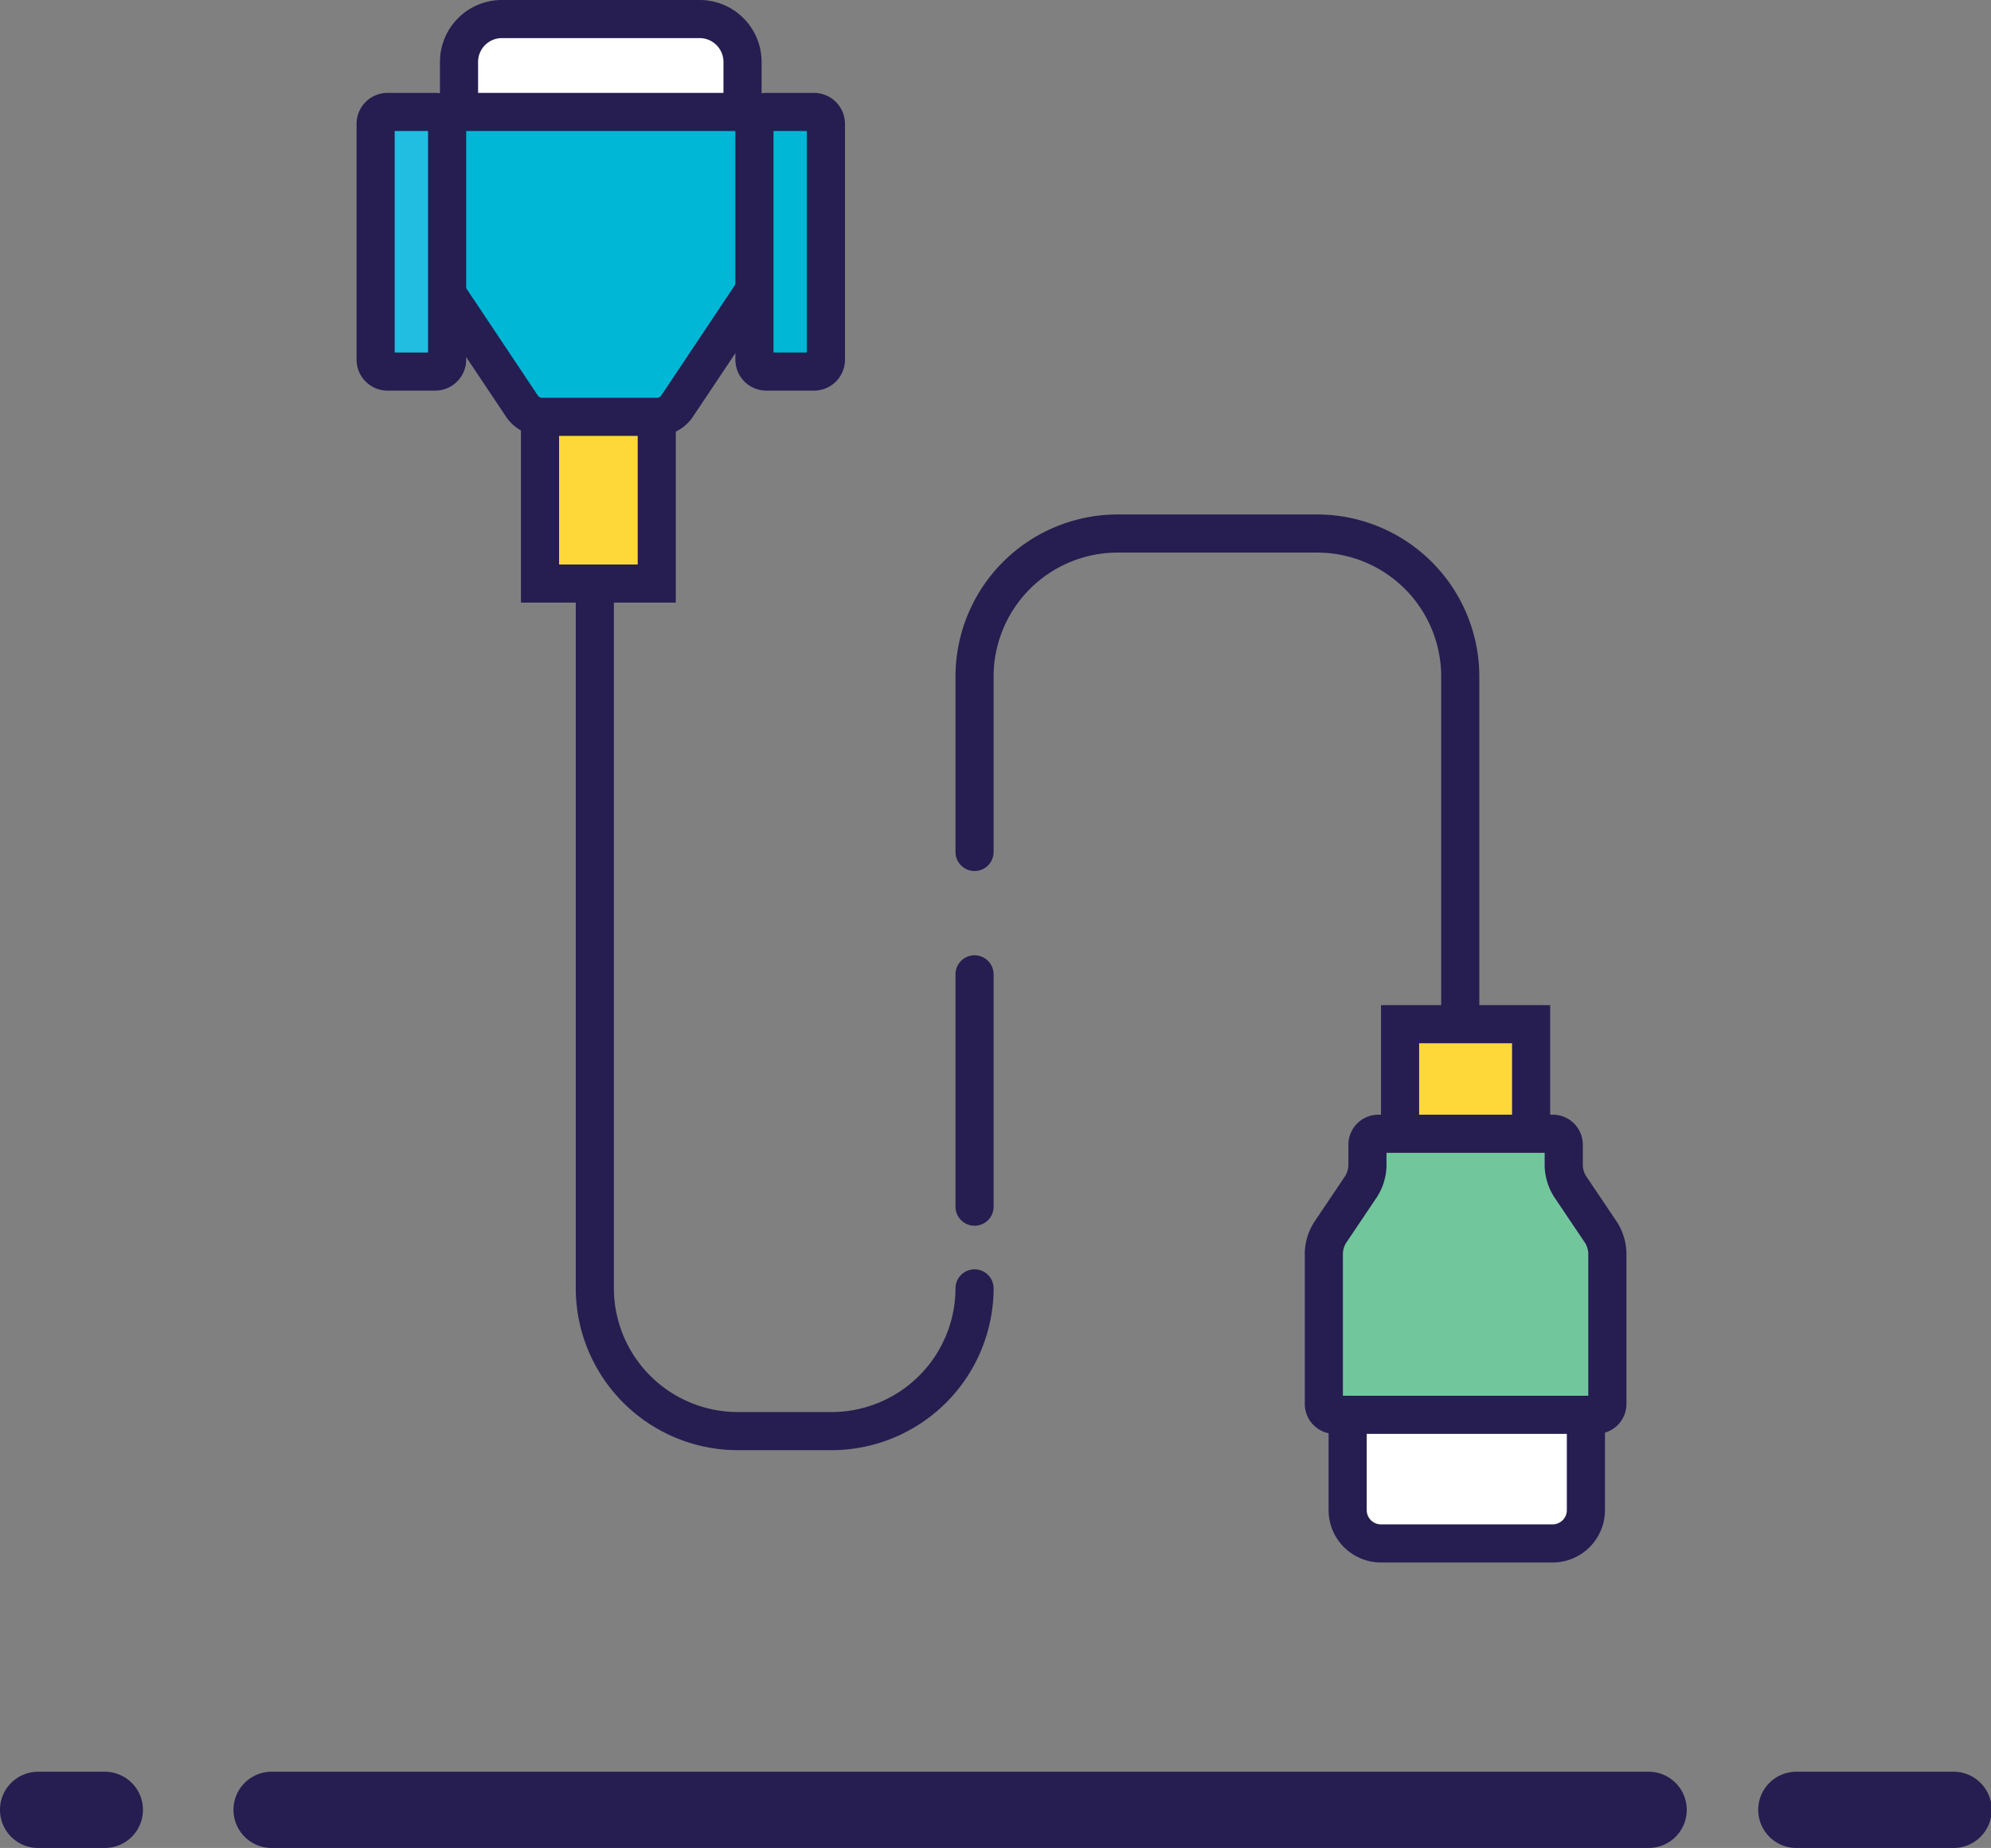 <?xml version="1.0" standalone="no"?><!DOCTYPE svg PUBLIC "-//W3C//DTD SVG 1.1//EN" "http://www.w3.org/Graphics/SVG/1.1/DTD/svg11.dtd"><svg t="1531984615931" class="icon" style="" viewBox="0 0 1103 1024" version="1.1" xmlns="http://www.w3.org/2000/svg" p-id="2570" xmlns:xlink="http://www.w3.org/1999/xlink" width="215.43" height="200"><rect x="0" y="0" width="1103" height="1024" fill="#808080" stroke="none"/><defs><style type="text/css"></style></defs><path d="M21.117 981.765h36.956a21.117 21.117 0 1 1 0 42.235H21.117a21.117 21.117 0 0 1 0-42.235z m974.044 0h87.11a21.117 21.117 0 0 1 0 42.235h-87.11a21.117 21.117 0 0 1 0-42.235z m-844.699 0h762.869a21.117 21.117 0 0 1 0 42.235H150.462a21.117 21.117 0 0 1 0-42.235z" fill="#261D50" p-id="2571"></path><path d="M460.704 803.573h-51.989a89.855 89.855 0 0 1-89.749-89.749v-397.273a10.559 10.559 0 0 1 21.117 0v397.273a68.711 68.711 0 0 0 68.632 68.632h51.989a68.711 68.711 0 0 0 68.632-68.632 10.559 10.559 0 0 1 21.117 0 89.855 89.855 0 0 1-89.749 89.749z m348.267-94.012a10.559 10.559 0 0 1-10.559-10.559V374.835a68.711 68.711 0 0 0-68.632-68.632h-110.695a68.711 68.711 0 0 0-68.632 68.632v97.365a10.559 10.559 0 0 1-21.117 0V374.835a89.855 89.855 0 0 1 89.749-89.749h110.695a89.855 89.855 0 0 1 89.749 89.749v324.167a10.559 10.559 0 0 1-10.559 10.559z m-269.076-30.356a10.559 10.559 0 0 1-10.559-10.559V539.816a10.559 10.559 0 0 1 21.117 0v128.803a10.559 10.559 0 0 1-10.559 10.598z" fill="#261D50" p-id="2572"></path><path d="M299.169 192.697h64.672v130.664h-64.672z" fill="#FDD838" p-id="2573"></path><path d="M374.4 333.92h-85.79V182.138h85.79z m-64.672-21.117h43.555v-109.547h-43.555z" fill="#261D50" p-id="2574"></path><path d="M258.254 9.899l151.122 0 0 87.77-151.122 0 0-87.77Z" fill="#FFFFFF" p-id="2575"></path><path d="M747.084 723.934l130.994 0 0 130.994-130.994 0 0-130.994Z" fill="#FFFFFF" p-id="2576"></path><path d="M387.598 114.826h-109.547a34.316 34.316 0 0 1-34.316-34.316V34.316a34.316 34.316 0 0 1 34.316-34.316h109.547a34.316 34.316 0 0 1 34.316 34.316v46.194a34.316 34.316 0 0 1-34.316 34.316z m-109.547-93.709a13.198 13.198 0 0 0-13.198 13.198v46.194a13.198 13.198 0 0 0 13.198 13.198h109.547a13.198 13.198 0 0 0 13.198-13.198V34.316a13.198 13.198 0 0 0-13.198-13.198z" fill="#261D50" p-id="2577"></path><path d="M423.234 146.503a25.341 25.341 0 0 1-3.616 11.879l-44.875 67.154a13.634 13.634 0 0 1-10.11 5.411h-64.989a13.621 13.621 0 0 1-10.11-5.411l-44.875-67.154a25.235 25.235 0 0 1-3.616-11.879V68.539a6.52 6.52 0 0 1 6.507-6.507h169.177a6.599 6.599 0 0 1 6.507 6.507z" fill="#00B7D6" p-id="2578"></path><path d="M364.686 241.531h-65.042a23.942 23.942 0 0 1-18.953-10.11l-44.875-67.154a35.807 35.807 0 0 1-5.279-17.765V68.539A17.079 17.079 0 0 1 247.602 51.474h169.125a17.079 17.079 0 0 1 17.066 17.066V146.503a35.926 35.926 0 0 1-5.385 17.752l-44.875 67.167a23.942 23.942 0 0 1-18.847 10.11z m-0.224-21.117z m-64.672 0h64.672a4.355 4.355 0 0 0 1.584-0.845l44.729-67.022a15.733 15.733 0 0 0 1.901-6.045V72.591h-161.021v73.911a15.601 15.601 0 0 0 1.835 6.032l44.743 67.035a4.316 4.316 0 0 0 1.571 0.845z m-1.623-0.884z" fill="#261D50" p-id="2579"></path><path d="M208.1 199.362a6.599 6.599 0 0 0 6.599 6.533h26.397a6.599 6.599 0 0 0 6.599-6.533V68.632a6.599 6.599 0 0 0-6.599-6.599h-26.397a6.599 6.599 0 0 0-6.599 6.599z" fill="#22BEE1" p-id="2580"></path><path d="M241.096 216.454h-26.397a17.158 17.158 0 0 1-17.158-17.092V68.632a17.158 17.158 0 0 1 17.158-17.158h26.397a17.158 17.158 0 0 1 17.158 17.158v130.783a17.158 17.158 0 0 1-17.158 17.039z m-22.437-21.117h18.478V72.591h-18.478z" fill="#261D50" p-id="2581"></path><path d="M417.955 199.362a6.599 6.599 0 0 0 6.599 6.533h26.397a6.599 6.599 0 0 0 6.599-6.533V68.632a6.599 6.599 0 0 0-6.599-6.599h-26.397a6.599 6.599 0 0 0-6.599 6.599z" fill="#00B7D6" p-id="2582"></path><path d="M450.951 216.454h-26.397a17.158 17.158 0 0 1-17.158-17.092V68.632a17.158 17.158 0 0 1 17.158-17.158h26.397a17.158 17.158 0 0 1 17.158 17.158v130.783a17.158 17.158 0 0 1-17.158 17.039z m-22.437-21.117h18.478V72.591h-18.478zM860.102 865.817h-95.029a29.037 29.037 0 0 1-29.037-29.037v-95.029a29.037 29.037 0 0 1 29.037-29.037h95.029a29.037 29.037 0 0 1 29.037 29.037v95.029a29.037 29.037 0 0 1-29.037 29.037z m-95.029-131.984a7.919 7.919 0 0 0-7.919 7.919v95.029a7.919 7.919 0 0 0 7.919 7.919h95.029a7.919 7.919 0 0 0 7.919-7.919v-95.029a7.919 7.919 0 0 0-7.919-7.919z" fill="#261D50" p-id="2583"></path><path d="M848.223 692.917v-125.385h-72.591v125.385h72.591z" fill="#FDD838" p-id="2584"></path><path d="M858.782 703.476h-93.709V556.974h93.709z m-72.591-21.117h51.474v-104.268h-51.474z" fill="#261D50" p-id="2585"></path><path d="M739.429 783.987h144.985a6.032 6.032 0 0 0 6.045-5.992v-83.85a23.084 23.084 0 0 0-3.352-10.968l-17.462-25.975a23.242 23.242 0 0 1-3.352-10.981v-11.971a6.045 6.045 0 0 0-6.045-6.005h-96.652a6.032 6.032 0 0 0-6.032 6.005v11.971a23.229 23.229 0 0 1-3.339 10.981l-17.475 25.975a23.137 23.137 0 0 0-3.339 10.968v83.863a6.018 6.018 0 0 0 6.018 5.979z" fill="#72C69C" p-id="2586"></path><path d="M884.413 794.545H739.429a16.59 16.59 0 0 1-16.59-16.551v-83.85a33.313 33.313 0 0 1 5.147-16.854l17.475-25.975a13.753 13.753 0 0 0 1.544-5.095v-11.971A16.59 16.59 0 0 1 763.595 617.686h96.665a16.604 16.604 0 0 1 16.604 16.564v11.971a13.753 13.753 0 0 0 1.557 5.108l17.462 25.961a33.26 33.26 0 0 1 5.147 16.854v83.863A16.59 16.59 0 0 1 884.413 794.545z m-140.458-21.117h135.944v-79.283a13.581 13.581 0 0 0-1.544-5.068l-17.475-25.988a33.405 33.405 0 0 1-5.147-16.881V638.804h-87.624v7.418a33.405 33.405 0 0 1-5.134 16.868l-17.475 25.988a13.647 13.647 0 0 0-1.544 5.081z" fill="#261D50" p-id="2587"></path></svg>